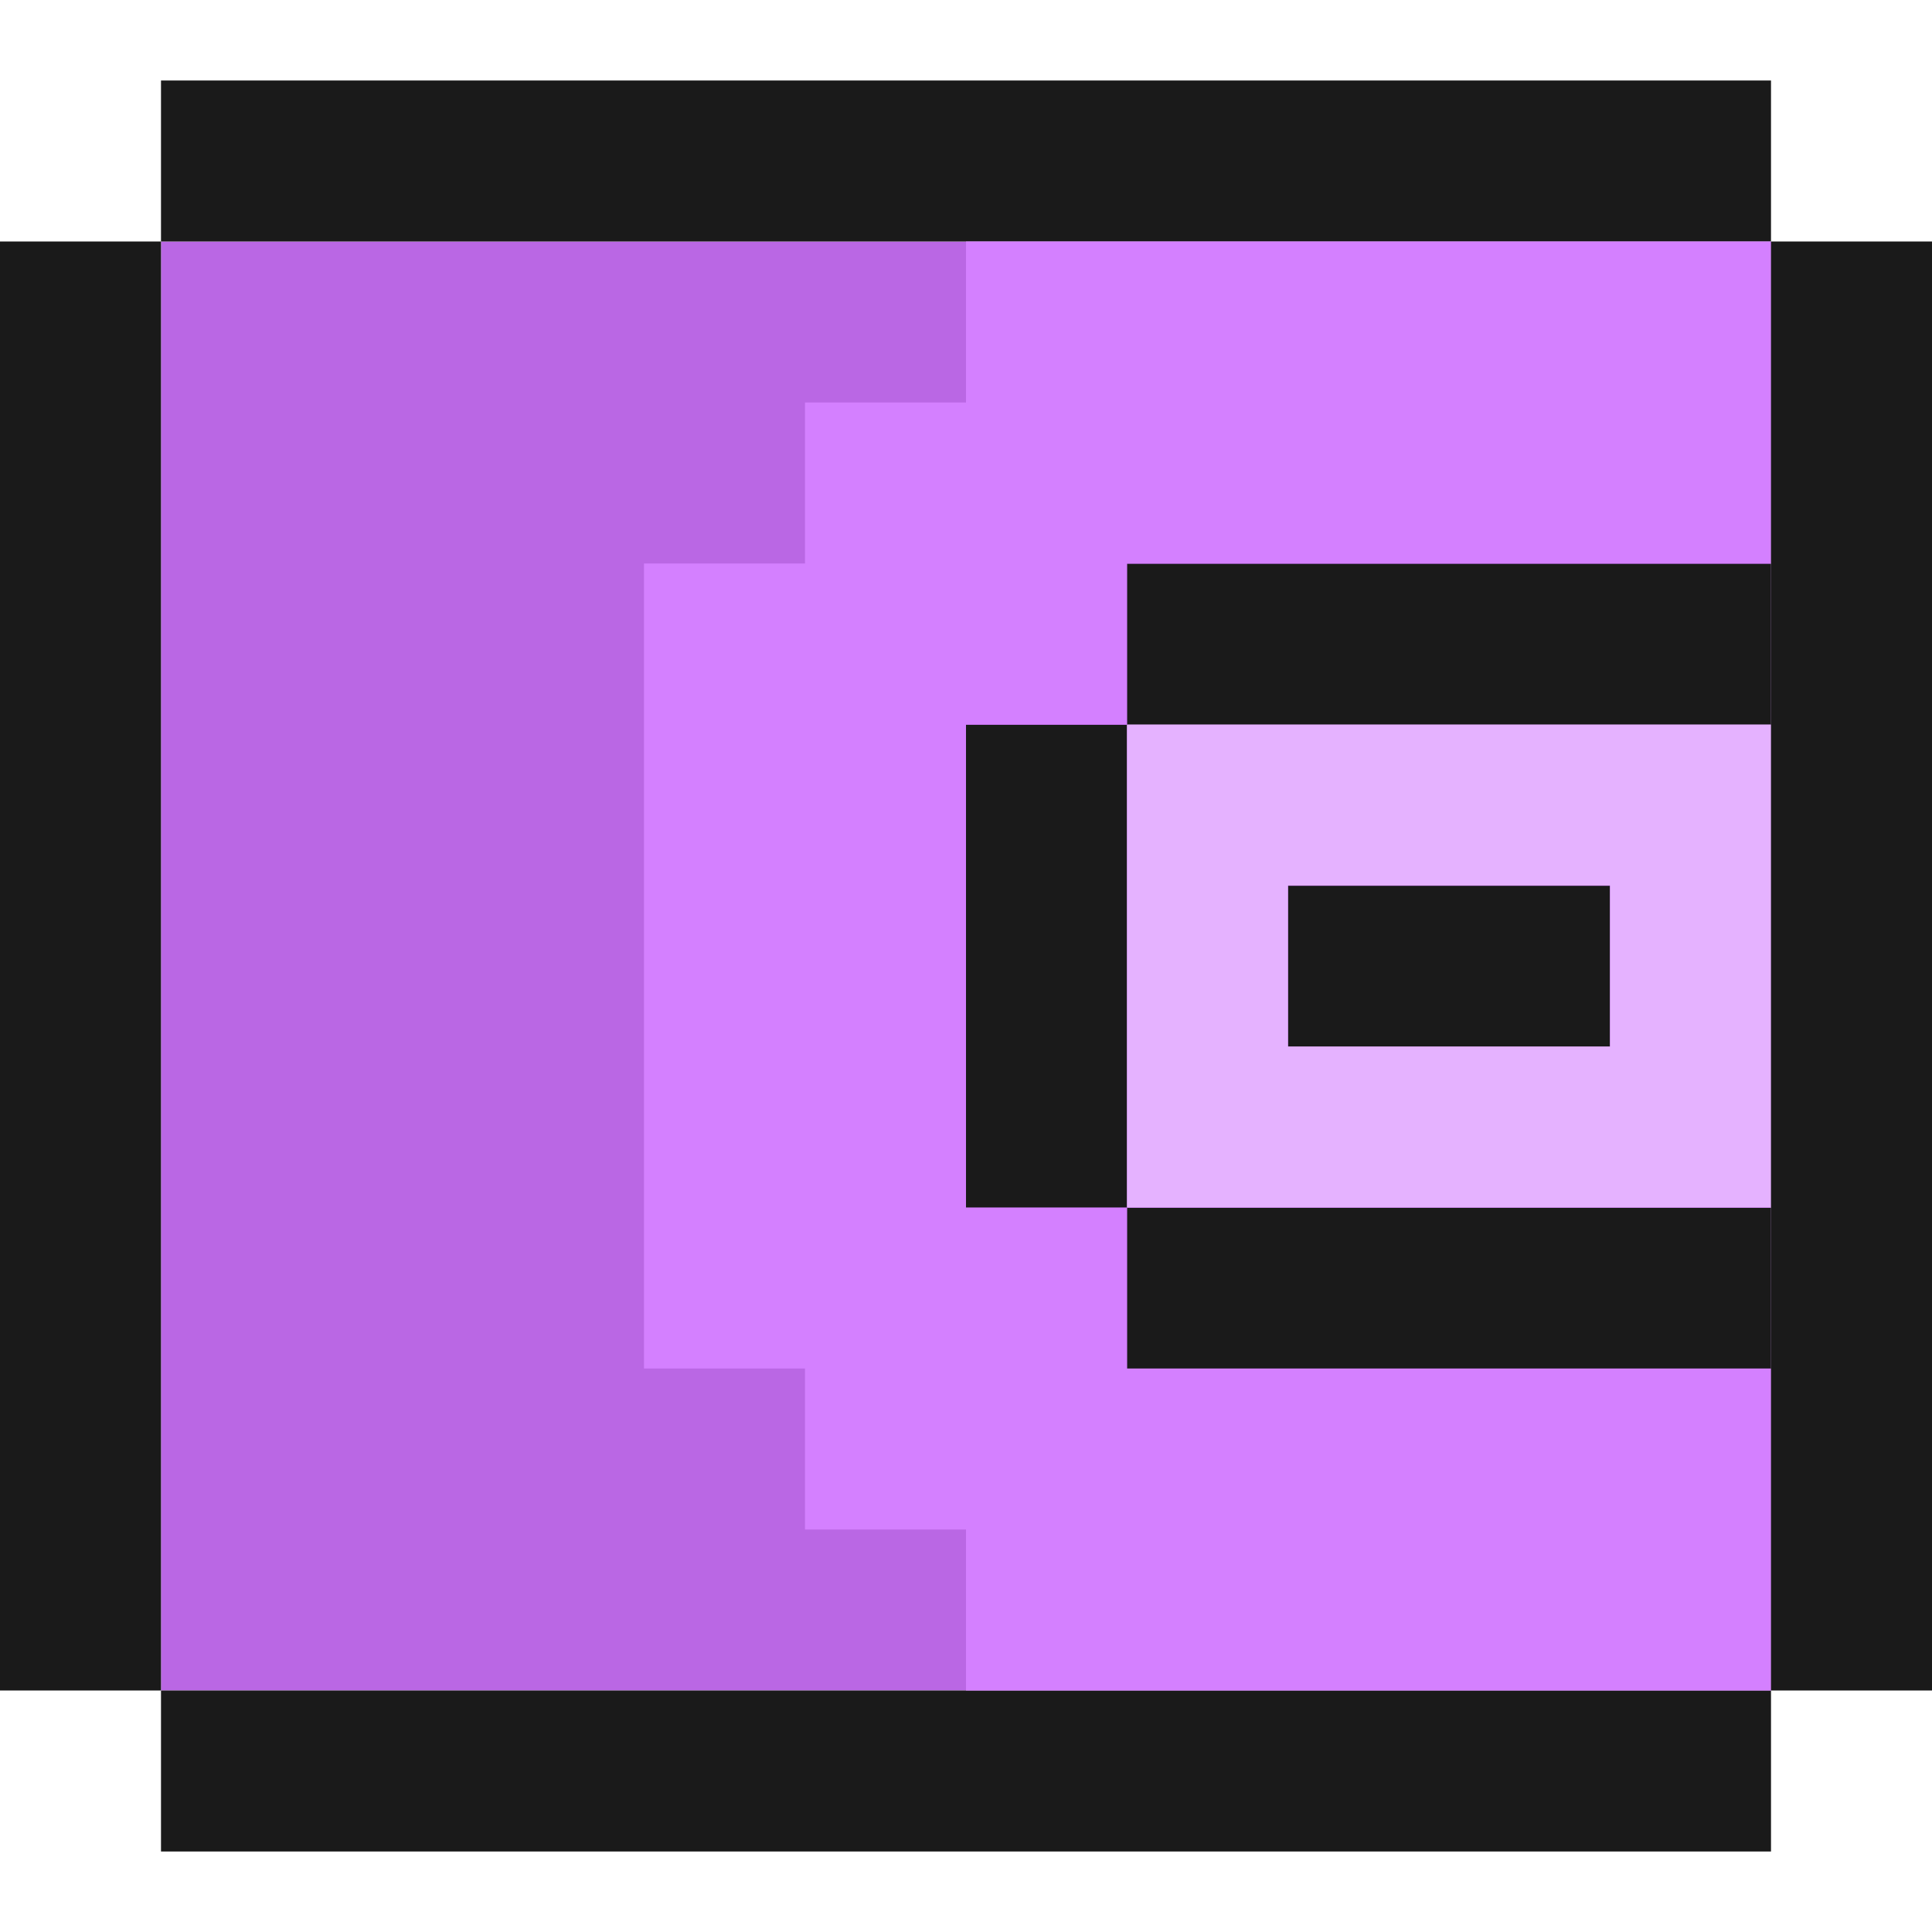 <svg width="24" height="24" viewBox="0 0 24 24" fill="none" xmlns="http://www.w3.org/2000/svg">
<path d="M6 21H22V3H2V21H6Z" fill="#BA67E4"/>
<path d="M6 3H22V1H2V3H6Z" fill="#1A1A1A"/>
<path d="M18 21H2V23H22V21H18Z" fill="#1A1A1A"/>
<path d="M12 11.004V15.004H14V9.004H12V11.004Z" fill="#1A1A1A"/>
<path d="M16 11.671V13.004H20V11.004H16V11.671Z" fill="#1A1A1A"/>
<path d="M14 7.67V9.004H22V7.004H14V7.67Z" fill="#1A1A1A"/>
<path d="M14 15.671V17.004H22V15.004H14V15.671Z" fill="#1A1A1A"/>
<path fill-rule="evenodd" clip-rule="evenodd" d="M12 3V5H10V7H8V9V11V13V15V17H9.2H10V19H12V21H14H22V19V17H14V15H12V13V11V9H14V7H22V5V3H12Z" fill="#D480FF"/>
<path fill-rule="evenodd" clip-rule="evenodd" d="M14 15V11V9H16H22V11V13V15H16H14ZM16 13H20V11.667V11H16V13Z" fill="#E5B2FF"/>
<path d="M2 15.857V3H0V21H2V15.857Z" fill="#1A1A1A"/>
<path d="M24 15.857V3H22V21H24V15.857Z" fill="#1A1A1A"/>
</svg>
